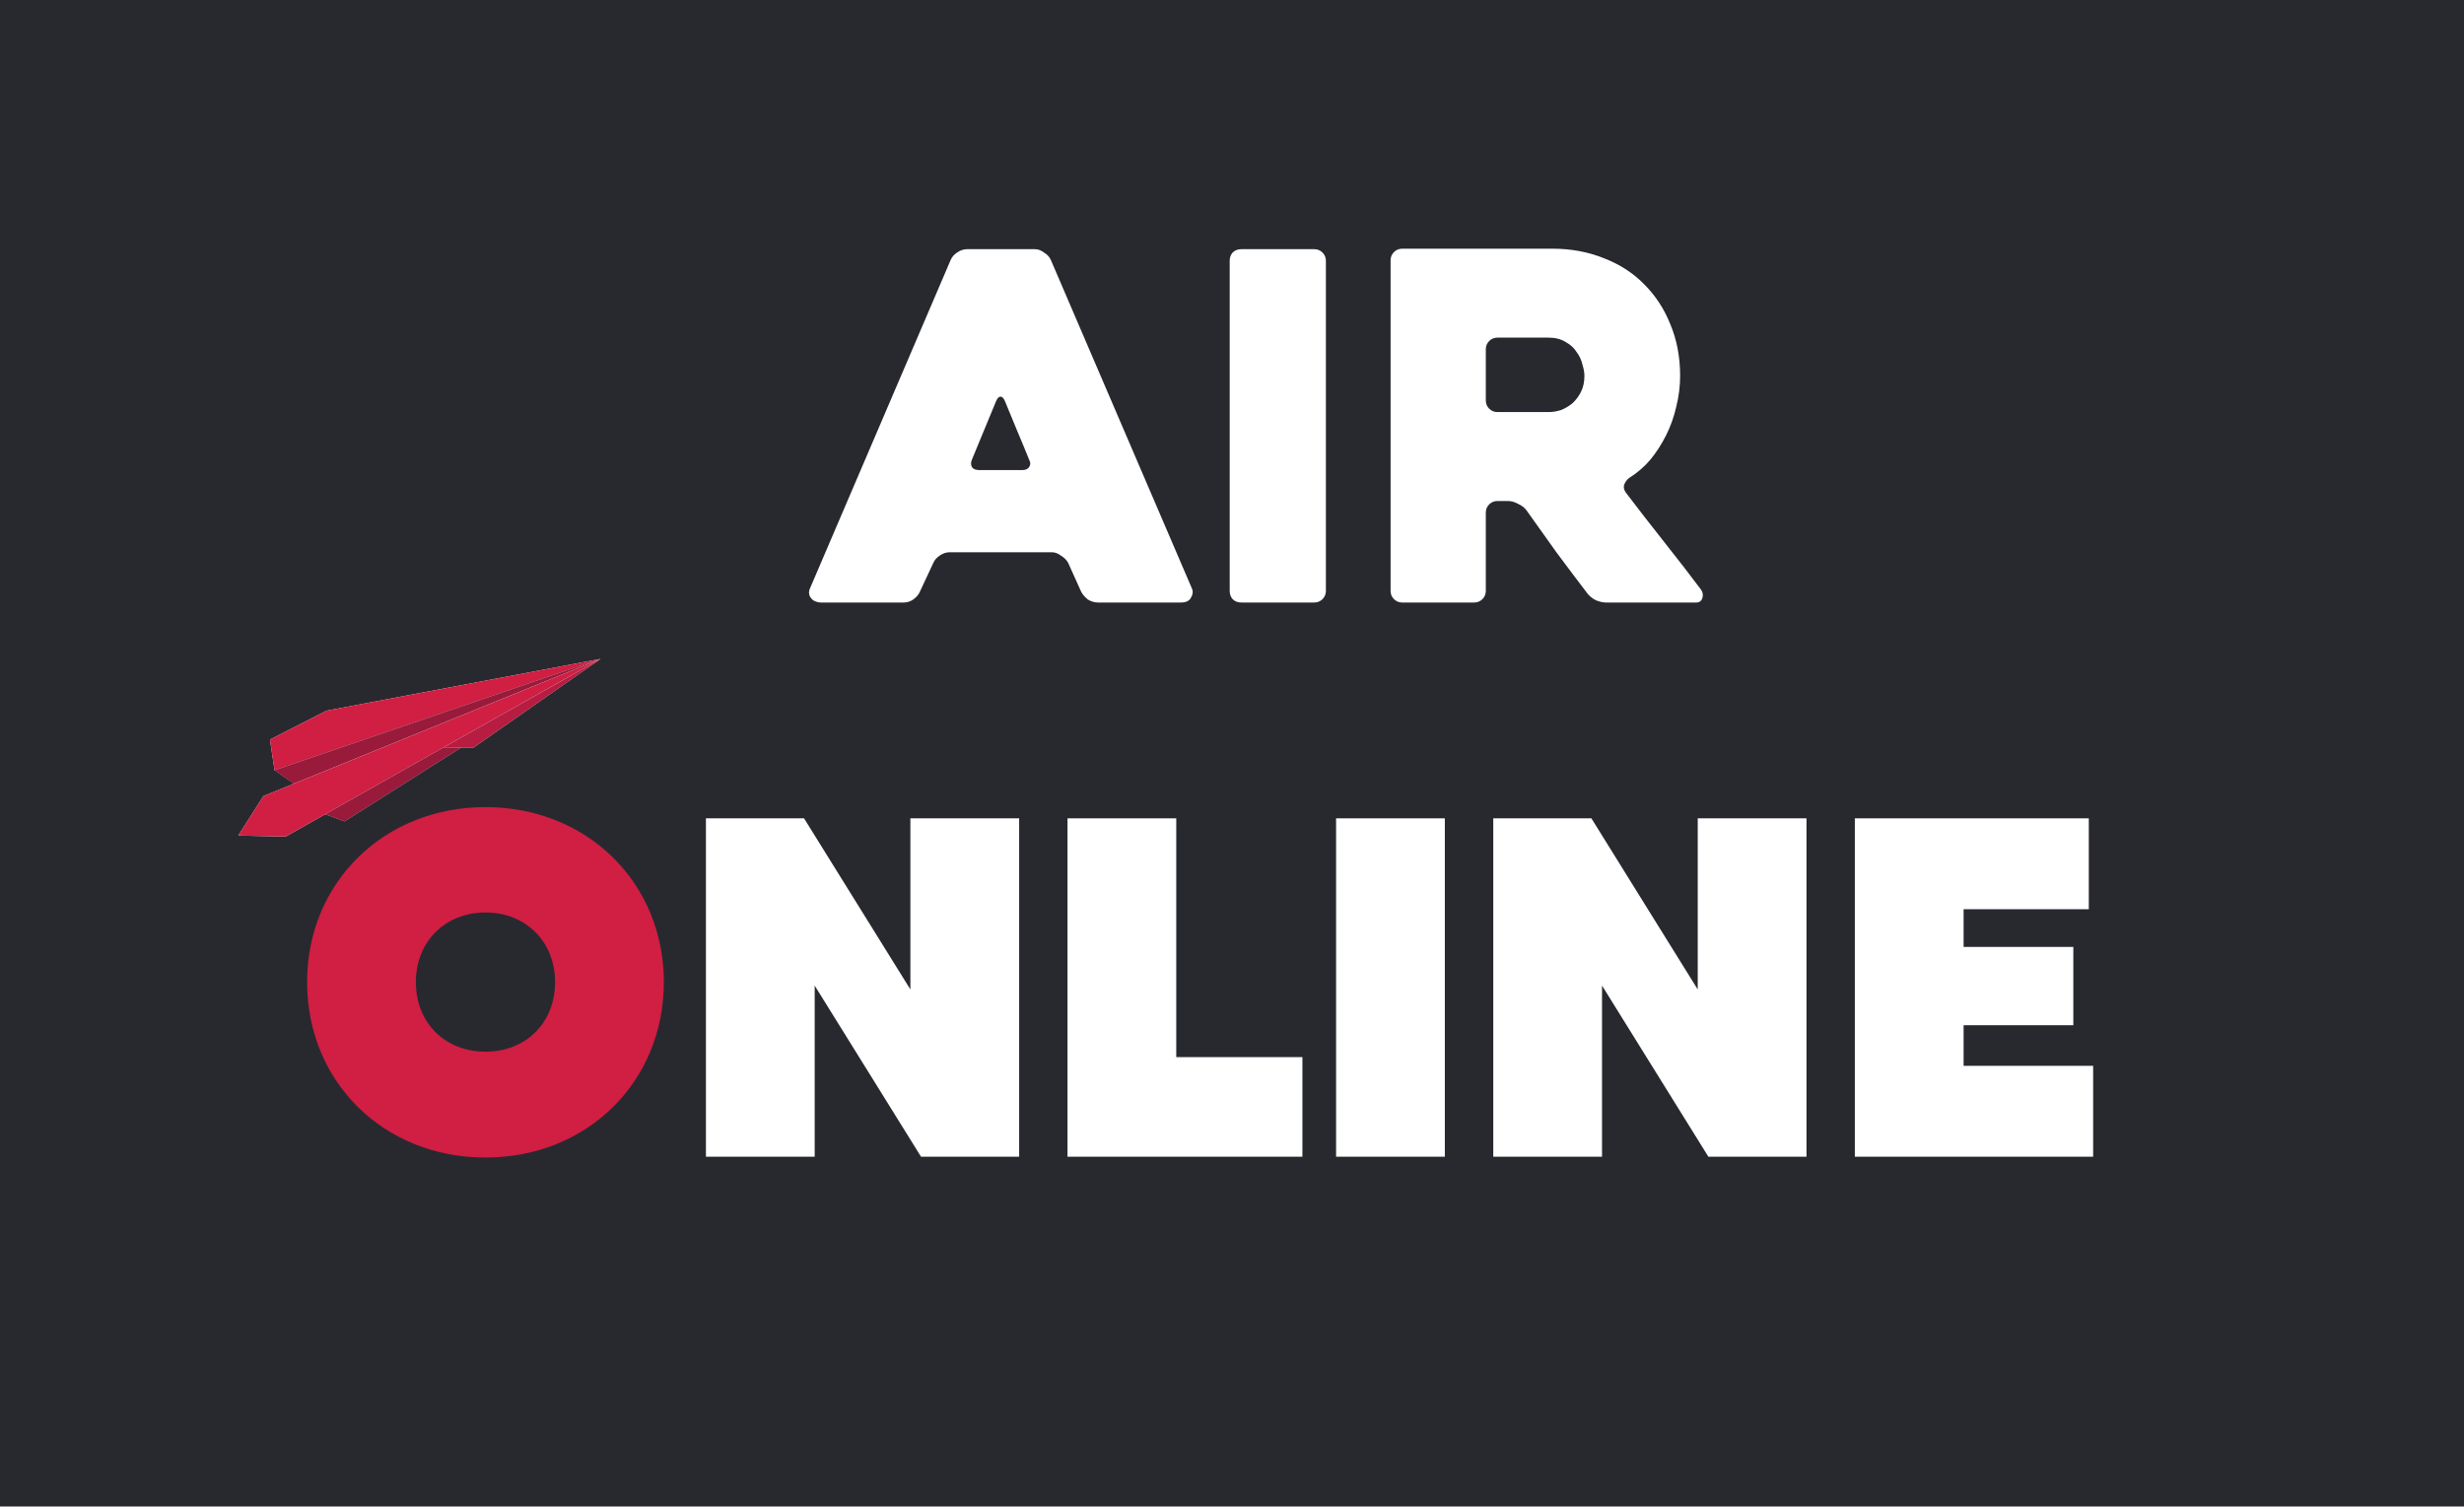 <svg width="929" height="568" viewBox="0 0 929 568" fill="none" xmlns="http://www.w3.org/2000/svg">
<rect x="0" y="0" width="929" height="568" fill="#808080" stroke="none"/>
<rect width="929" height="567.911" fill="#28292F"/>
<path d="M183.037 304.298C144.767 304.298 115.791 332.727 115.791 370.268C115.791 407.992 144.767 436.422 183.037 436.422C221.307 436.422 250.284 407.992 250.284 370.268C250.284 332.727 221.307 304.298 183.037 304.298ZM183.037 396.511C167.911 396.511 156.795 385.759 156.795 370.268C156.795 354.96 167.911 344.026 183.037 344.026C198.163 344.026 209.28 354.96 209.28 370.268C209.28 385.759 198.163 396.511 183.037 396.511Z" fill="#D11E43"/>
<path d="M343.243 308.536V373.049L303.15 308.536H266.155V436.104H307.159V371.592L347.252 436.104H384.247V308.536H343.243Z" fill="white"/>
<path d="M443.483 398.563V308.536H402.479V436.104H491.048V398.563H443.483Z" fill="white"/>
<path d="M503.743 308.536V436.104H544.747V308.536H503.743Z" fill="white"/>
<path d="M640.095 308.536V373.049L600.002 308.536H563.007V436.104H604.011V371.592L644.104 436.104H681.099V308.536H640.095Z" fill="white"/>
<path d="M740.335 401.843V386.535H781.704V357.012H740.335V342.798H787.535V308.536H699.331V436.104H789.175V401.843H740.335Z" fill="white"/>
<path d="M358.454 97.956C358.939 96.863 359.729 95.951 360.823 95.223C362.038 94.372 363.313 93.947 364.65 93.947H390.163C391.378 93.947 392.532 94.372 393.626 95.223C394.841 95.951 395.691 96.863 396.177 97.956L449.391 221.879C449.877 222.973 449.756 224.127 449.027 225.342C448.419 226.557 447.144 227.164 445.2 227.164H414.037C412.7 227.164 411.425 226.8 410.21 226.071C409.116 225.22 408.266 224.248 407.658 223.155L402.738 212.221C402.13 211.127 401.219 210.216 400.004 209.487C398.911 208.637 397.757 208.211 396.542 208.211H358.089C356.753 208.211 355.477 208.637 354.262 209.487C353.169 210.216 352.379 211.127 351.893 212.221L346.79 223.155C346.304 224.248 345.454 225.22 344.239 226.071C343.145 226.8 341.991 227.164 340.776 227.164H309.431C308.823 227.164 308.216 227.043 307.609 226.8C306.88 226.557 306.333 226.192 305.968 225.706C305.482 225.22 305.179 224.613 305.057 223.884C304.936 223.155 305.118 222.305 305.604 221.333L358.454 97.956ZM369.206 177.231H385.425C386.64 177.231 387.49 176.866 387.976 176.137C388.584 175.287 388.584 174.315 387.976 173.221C386.761 170.184 385.304 166.661 383.603 162.651C381.902 158.521 380.322 154.694 378.864 151.17C378.378 150.077 377.832 149.53 377.224 149.53C376.617 149.53 376.07 150.077 375.584 151.17L366.472 173.221C365.986 174.315 365.986 175.287 366.472 176.137C366.958 176.866 367.869 177.231 369.206 177.231Z" fill="white"/>
<path d="M495.526 227.164H468.008C466.672 227.164 465.578 226.739 464.728 225.889C463.999 225.038 463.634 224.005 463.634 222.791V98.321C463.634 97.106 463.999 96.073 464.728 95.223C465.578 94.372 466.672 93.947 468.008 93.947H495.526C496.741 93.947 497.774 94.372 498.625 95.223C499.475 96.073 499.9 97.106 499.9 98.321V222.791C499.9 224.005 499.475 225.038 498.625 225.889C497.774 226.739 496.741 227.164 495.526 227.164Z" fill="white"/>
<path d="M555.819 227.164H528.666C527.451 227.164 526.418 226.739 525.568 225.889C524.717 225.038 524.292 224.005 524.292 222.791V98.138C524.292 96.924 524.717 95.891 525.568 95.04C526.418 94.19 527.451 93.765 528.666 93.765H585.342C592.389 93.765 598.889 94.98 604.842 97.409C610.795 99.718 615.837 102.998 619.968 107.25C624.22 111.503 627.5 116.545 629.809 122.376C632.239 128.208 633.454 134.647 633.454 141.694C633.454 145.582 632.968 149.469 631.996 153.357C631.145 157.123 629.87 160.707 628.169 164.109C626.468 167.511 624.463 170.609 622.155 173.404C619.846 176.076 617.234 178.324 614.318 180.146C613.346 180.875 612.678 181.787 612.314 182.88C612.071 183.852 612.314 184.824 613.043 185.796C617.659 191.87 622.519 198.127 627.622 204.567C632.725 211.006 637.281 216.898 641.29 222.244C642.019 223.216 642.201 224.309 641.837 225.524C641.472 226.618 640.682 227.164 639.467 227.164H605.571C604.356 227.164 603.019 226.861 601.562 226.253C600.225 225.524 599.192 224.674 598.464 223.702C594.576 218.599 590.688 213.436 586.8 208.211C583.034 202.987 579.268 197.702 575.501 192.356C574.772 191.385 573.74 190.595 572.403 189.987C571.067 189.258 569.791 188.894 568.576 188.894H564.567C563.352 188.894 562.319 189.319 561.469 190.17C560.618 191.02 560.193 192.053 560.193 193.268V222.791C560.193 224.005 559.768 225.038 558.917 225.889C558.067 226.739 557.034 227.164 555.819 227.164ZM564.567 155.362H583.884C585.342 155.362 586.861 155.119 588.44 154.633C590.02 154.025 591.478 153.175 592.814 152.081C594.151 150.867 595.244 149.409 596.094 147.708C596.945 146.007 597.37 144.002 597.37 141.694C597.37 140.479 597.127 139.082 596.641 137.502C596.277 135.801 595.548 134.222 594.454 132.764C593.482 131.185 592.085 129.909 590.263 128.937C588.562 127.844 586.436 127.297 583.884 127.297H564.567C563.352 127.297 562.319 127.722 561.469 128.572C560.618 129.423 560.193 130.456 560.193 131.671V150.988C560.193 152.203 560.618 153.236 561.469 154.086C562.319 154.937 563.352 155.362 564.567 155.362Z" fill="white"/>
<path d="M226.452 248.41L123.16 267.928L101.783 278.846L103.521 290.427L226.452 248.41Z" fill="#FCFCFC"/>
<path d="M226.452 248.41L123.16 267.928L101.783 278.846L103.521 290.427L226.452 248.41Z" fill="#D11E43"/>
<path d="M103.521 290.427L110.793 295.467L226.452 248.41L103.521 290.427Z" fill="#A8A8A8"/>
<path d="M103.521 290.427L110.793 295.467L226.452 248.41L103.521 290.427Z" fill="#991A3B"/>
<path d="M226.452 248.41L99.326 300.14L89.849 315.046L107.725 315.397L226.452 248.41Z" fill="#FCFCFC"/>
<path d="M226.452 248.41L99.326 300.14L89.849 315.046L107.725 315.397L226.452 248.41Z" fill="#D11E43"/>
<path d="M226.452 248.41L178.409 281.946L167.271 281.798L226.452 248.41Z" fill="#E5E5E5"/>
<path d="M226.452 248.41L178.409 281.946L167.271 281.798L226.452 248.41Z" fill="#B71C41"/>
<path d="M122.592 307.009L129.908 309.672L173.798 281.884L167.271 281.798L122.592 307.009Z" fill="#CCCCCC"/>
<path d="M122.592 307.009L129.908 309.672L173.798 281.884L167.271 281.798L122.592 307.009Z" fill="#991A3B"/>
</svg>
